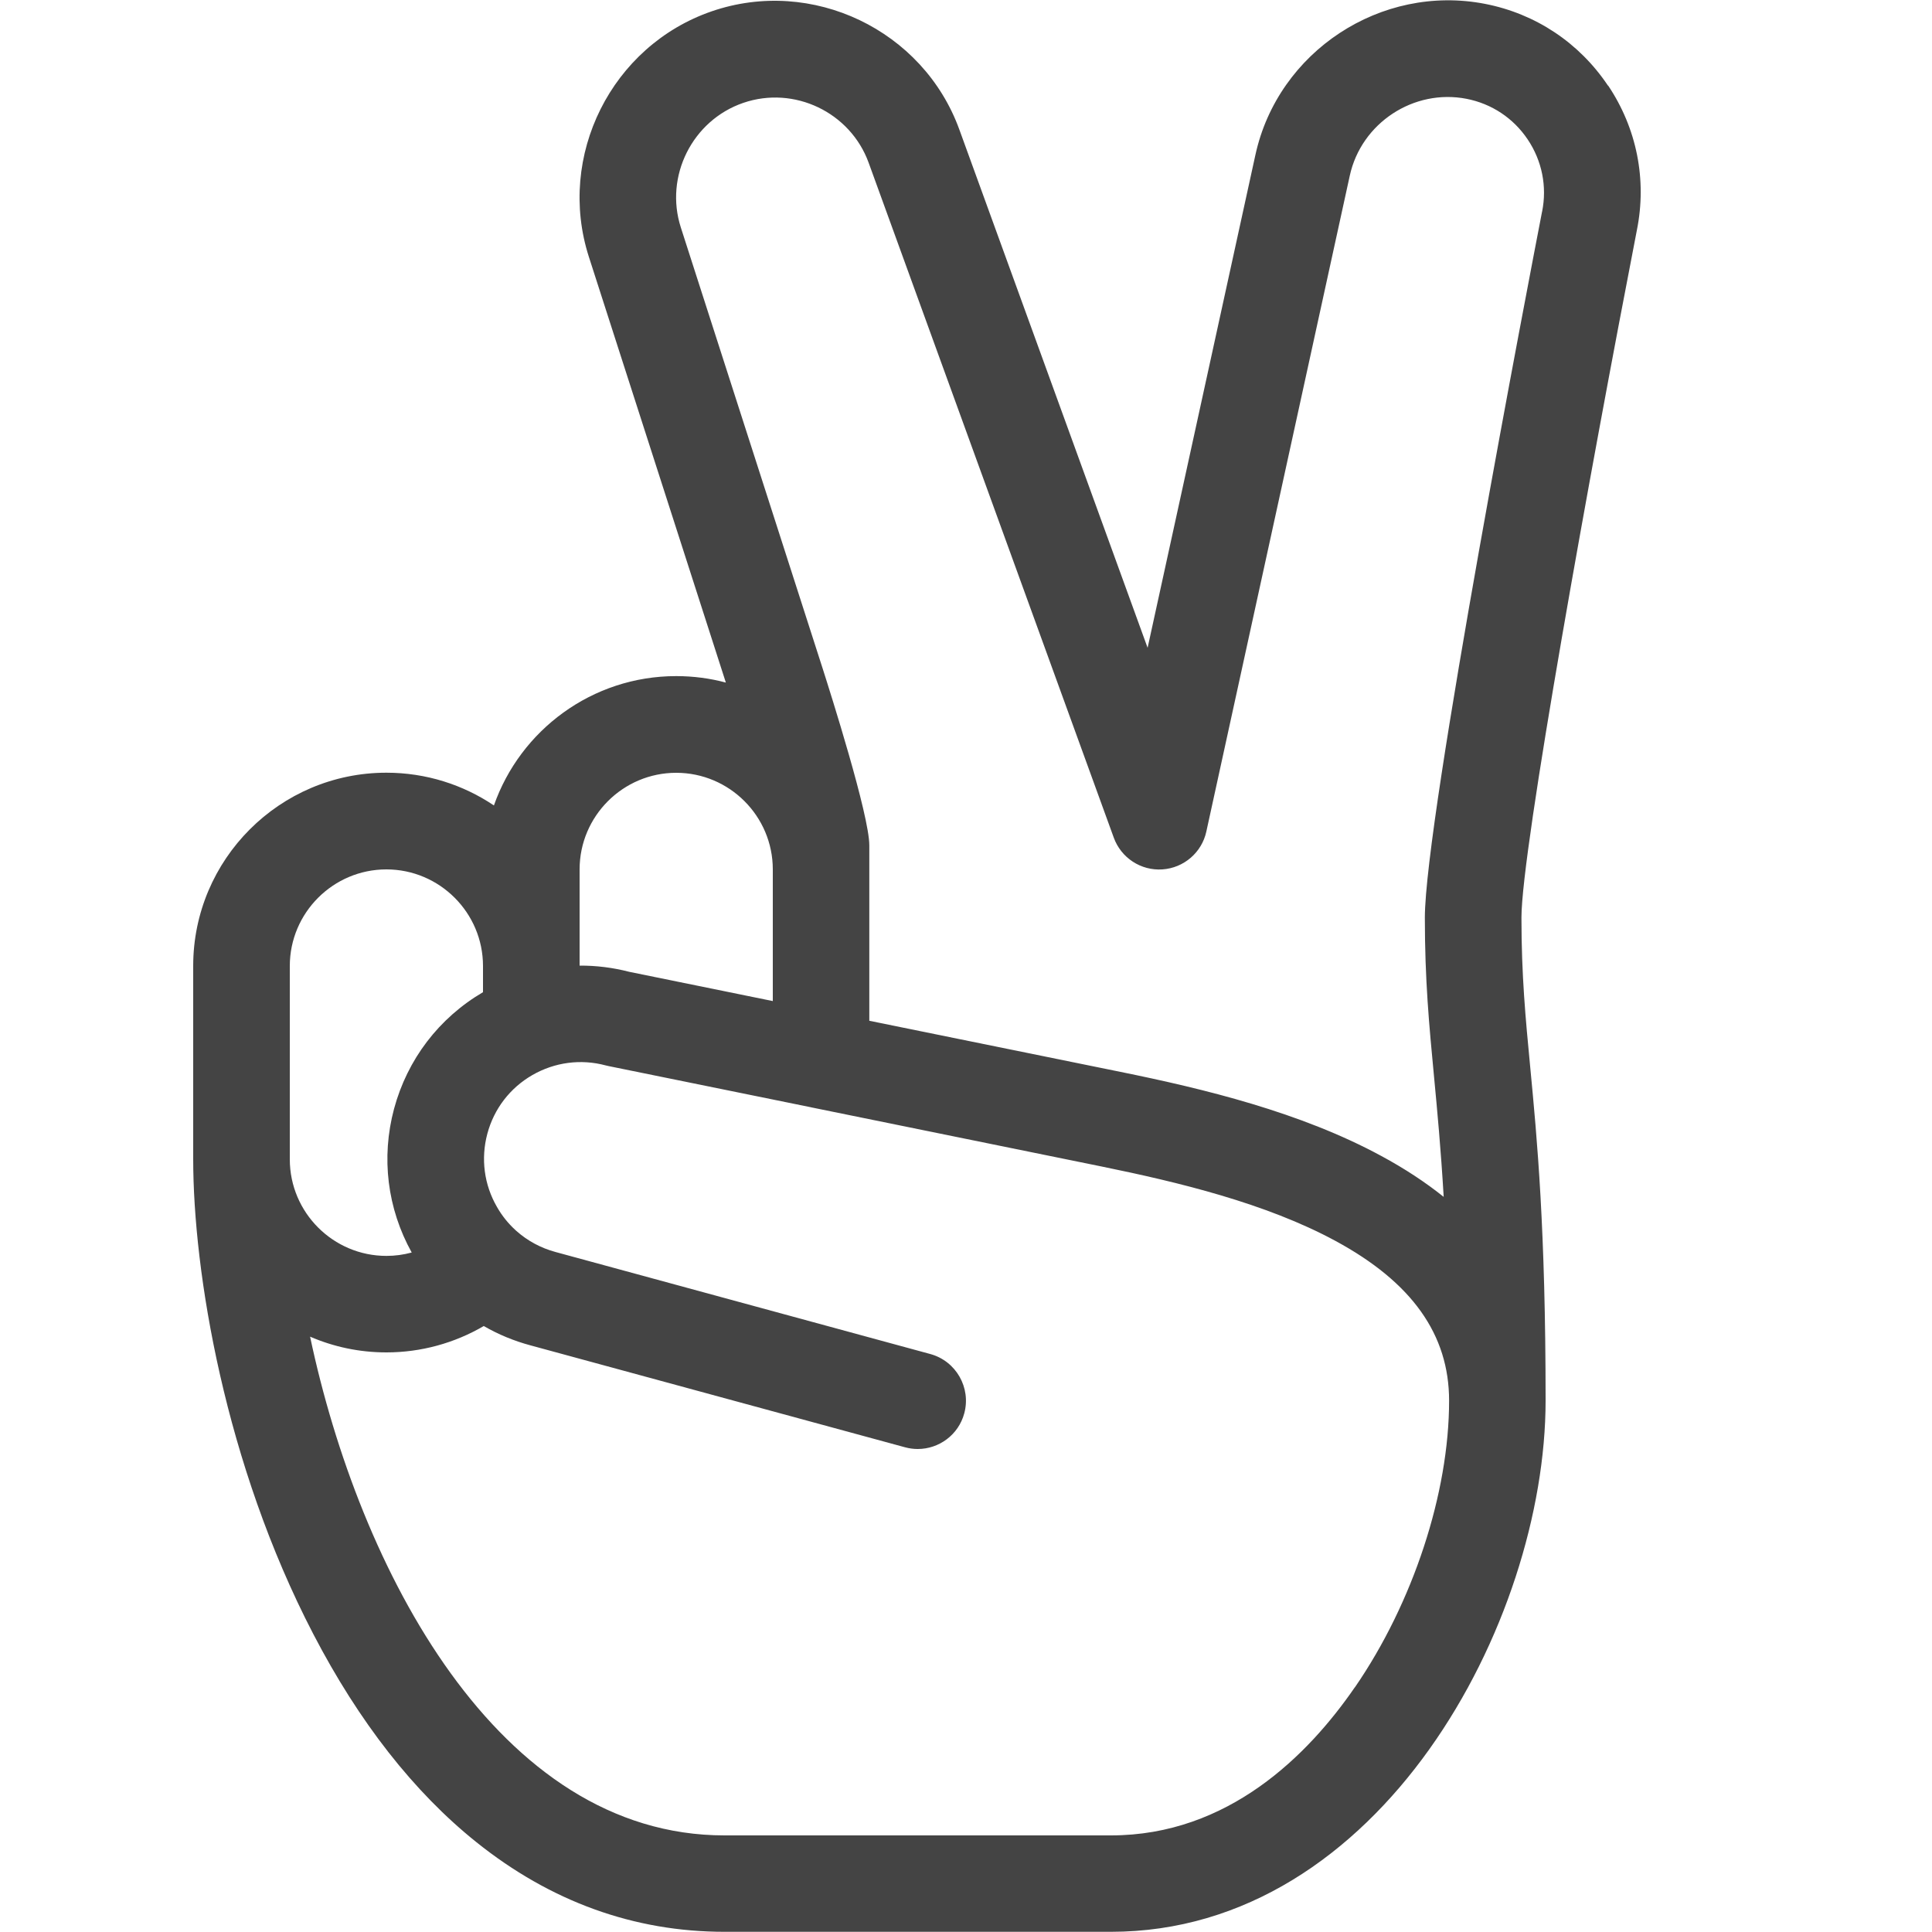 <?xml version="1.0" encoding="utf-8"?>
<!-- Generated by IcoMoon.io -->
<!DOCTYPE svg PUBLIC "-//W3C//DTD SVG 1.1//EN" "http://www.w3.org/Graphics/SVG/1.1/DTD/svg11.dtd">
<svg version="1.1" xmlns="http://www.w3.org/2000/svg" xmlns:xlink="http://www.w3.org/1999/xlink" width="20" height="20" viewBox="0 0 20 20">
<path fill="#444444" d="M16.646 0.887c-0.297-0.444-0.749-0.745-1.273-0.847-1.076-0.209-2.143 0.492-2.377 1.563l-1.116 5.103-1.949-5.365c-0.375-1.032-1.525-1.581-2.563-1.224s-1.608 1.498-1.272 2.542l1.418 4.407c-0.164-0.044-0.336-0.067-0.514-0.067-0.871 0-1.614 0.56-1.887 1.339-0.318-0.214-0.701-0.339-1.113-0.339-1.103 0-2 0.897-2 2v2c0 1.165 0.326 3.153 1.244 4.918 0.473 0.91 1.040 1.634 1.685 2.151 0.769 0.617 1.634 0.93 2.571 0.93h4c2.788 0 4.5-3.203 4.5-5.5 0-1.781-0.088-2.706-0.159-3.449-0.049-0.511-0.091-0.953-0.091-1.551 0-0.698 0.714-4.637 1.195-7.116 0.105-0.522-0.001-1.054-0.298-1.497zM7 8c0.551 0 1 0.449 1 1v1.363l-1.487-0.303c-0.17-0.044-0.342-0.065-0.513-0.064v-0.996c0-0.551 0.449-1 1-1zM3 10c0-0.551 0.449-1 1-1s1 0.449 1 1v0.271c-0.457 0.268-0.783 0.696-0.921 1.208-0.135 0.505-0.070 1.031 0.183 1.487-0.085 0.023-0.173 0.035-0.262 0.035-0.551 0-1-0.449-1-1v-2zM14.025 17.467c-0.481 0.699-1.309 1.533-2.525 1.533h-4c-2.35 0-3.782-2.76-4.29-5.163 0.243 0.105 0.509 0.163 0.79 0.163 0.358 0 0.705-0.096 1.008-0.273 0.15 0.087 0.312 0.154 0.483 0.2l3.877 1.055c0.044 0.012 0.088 0.018 0.132 0.018 0.22 0 0.422-0.146 0.482-0.369 0.072-0.266-0.085-0.541-0.351-0.614l-3.879-1.056c-0.153-0.041-0.291-0.116-0.406-0.218-0.004-0.003-0.007-0.007-0.011-0.010-0.074-0.068-0.139-0.148-0.19-0.238-0.134-0.231-0.169-0.501-0.1-0.759s0.235-0.474 0.466-0.607c0.231-0.133 0.501-0.169 0.759-0.1 0.010 0.003 0.020 0.005 0.030 0.007l2.098 0.427c0.001 0 0.002 0 0.003 0.001l3 0.611c0.794 0.162 1.702 0.38 2.424 0.771 0.791 0.428 1.176 0.969 1.176 1.654 0 0.956-0.373 2.092-0.975 2.967zM15.964 2.189c-0 0.001-0.001 0.002-0.001 0.004-0.124 0.641-1.213 6.289-1.213 7.307 0 0.645 0.044 1.109 0.095 1.645 0.033 0.349 0.070 0.739 0.1 1.245-0.19-0.152-0.404-0.293-0.645-0.423-0.837-0.454-1.835-0.695-2.701-0.871l-2.6-0.529v-1.816c0-0.313-0.403-1.58-0.483-1.831l-1.468-4.565c-0.171-0.53 0.119-1.109 0.646-1.29s1.108 0.097 1.298 0.619l2.538 6.988c0.076 0.209 0.281 0.343 0.503 0.328s0.408-0.175 0.455-0.392l1.485-6.79c0.119-0.545 0.662-0.902 1.209-0.795 0.26 0.051 0.485 0.2 0.633 0.421s0.201 0.486 0.149 0.746z"></path>
</svg>

